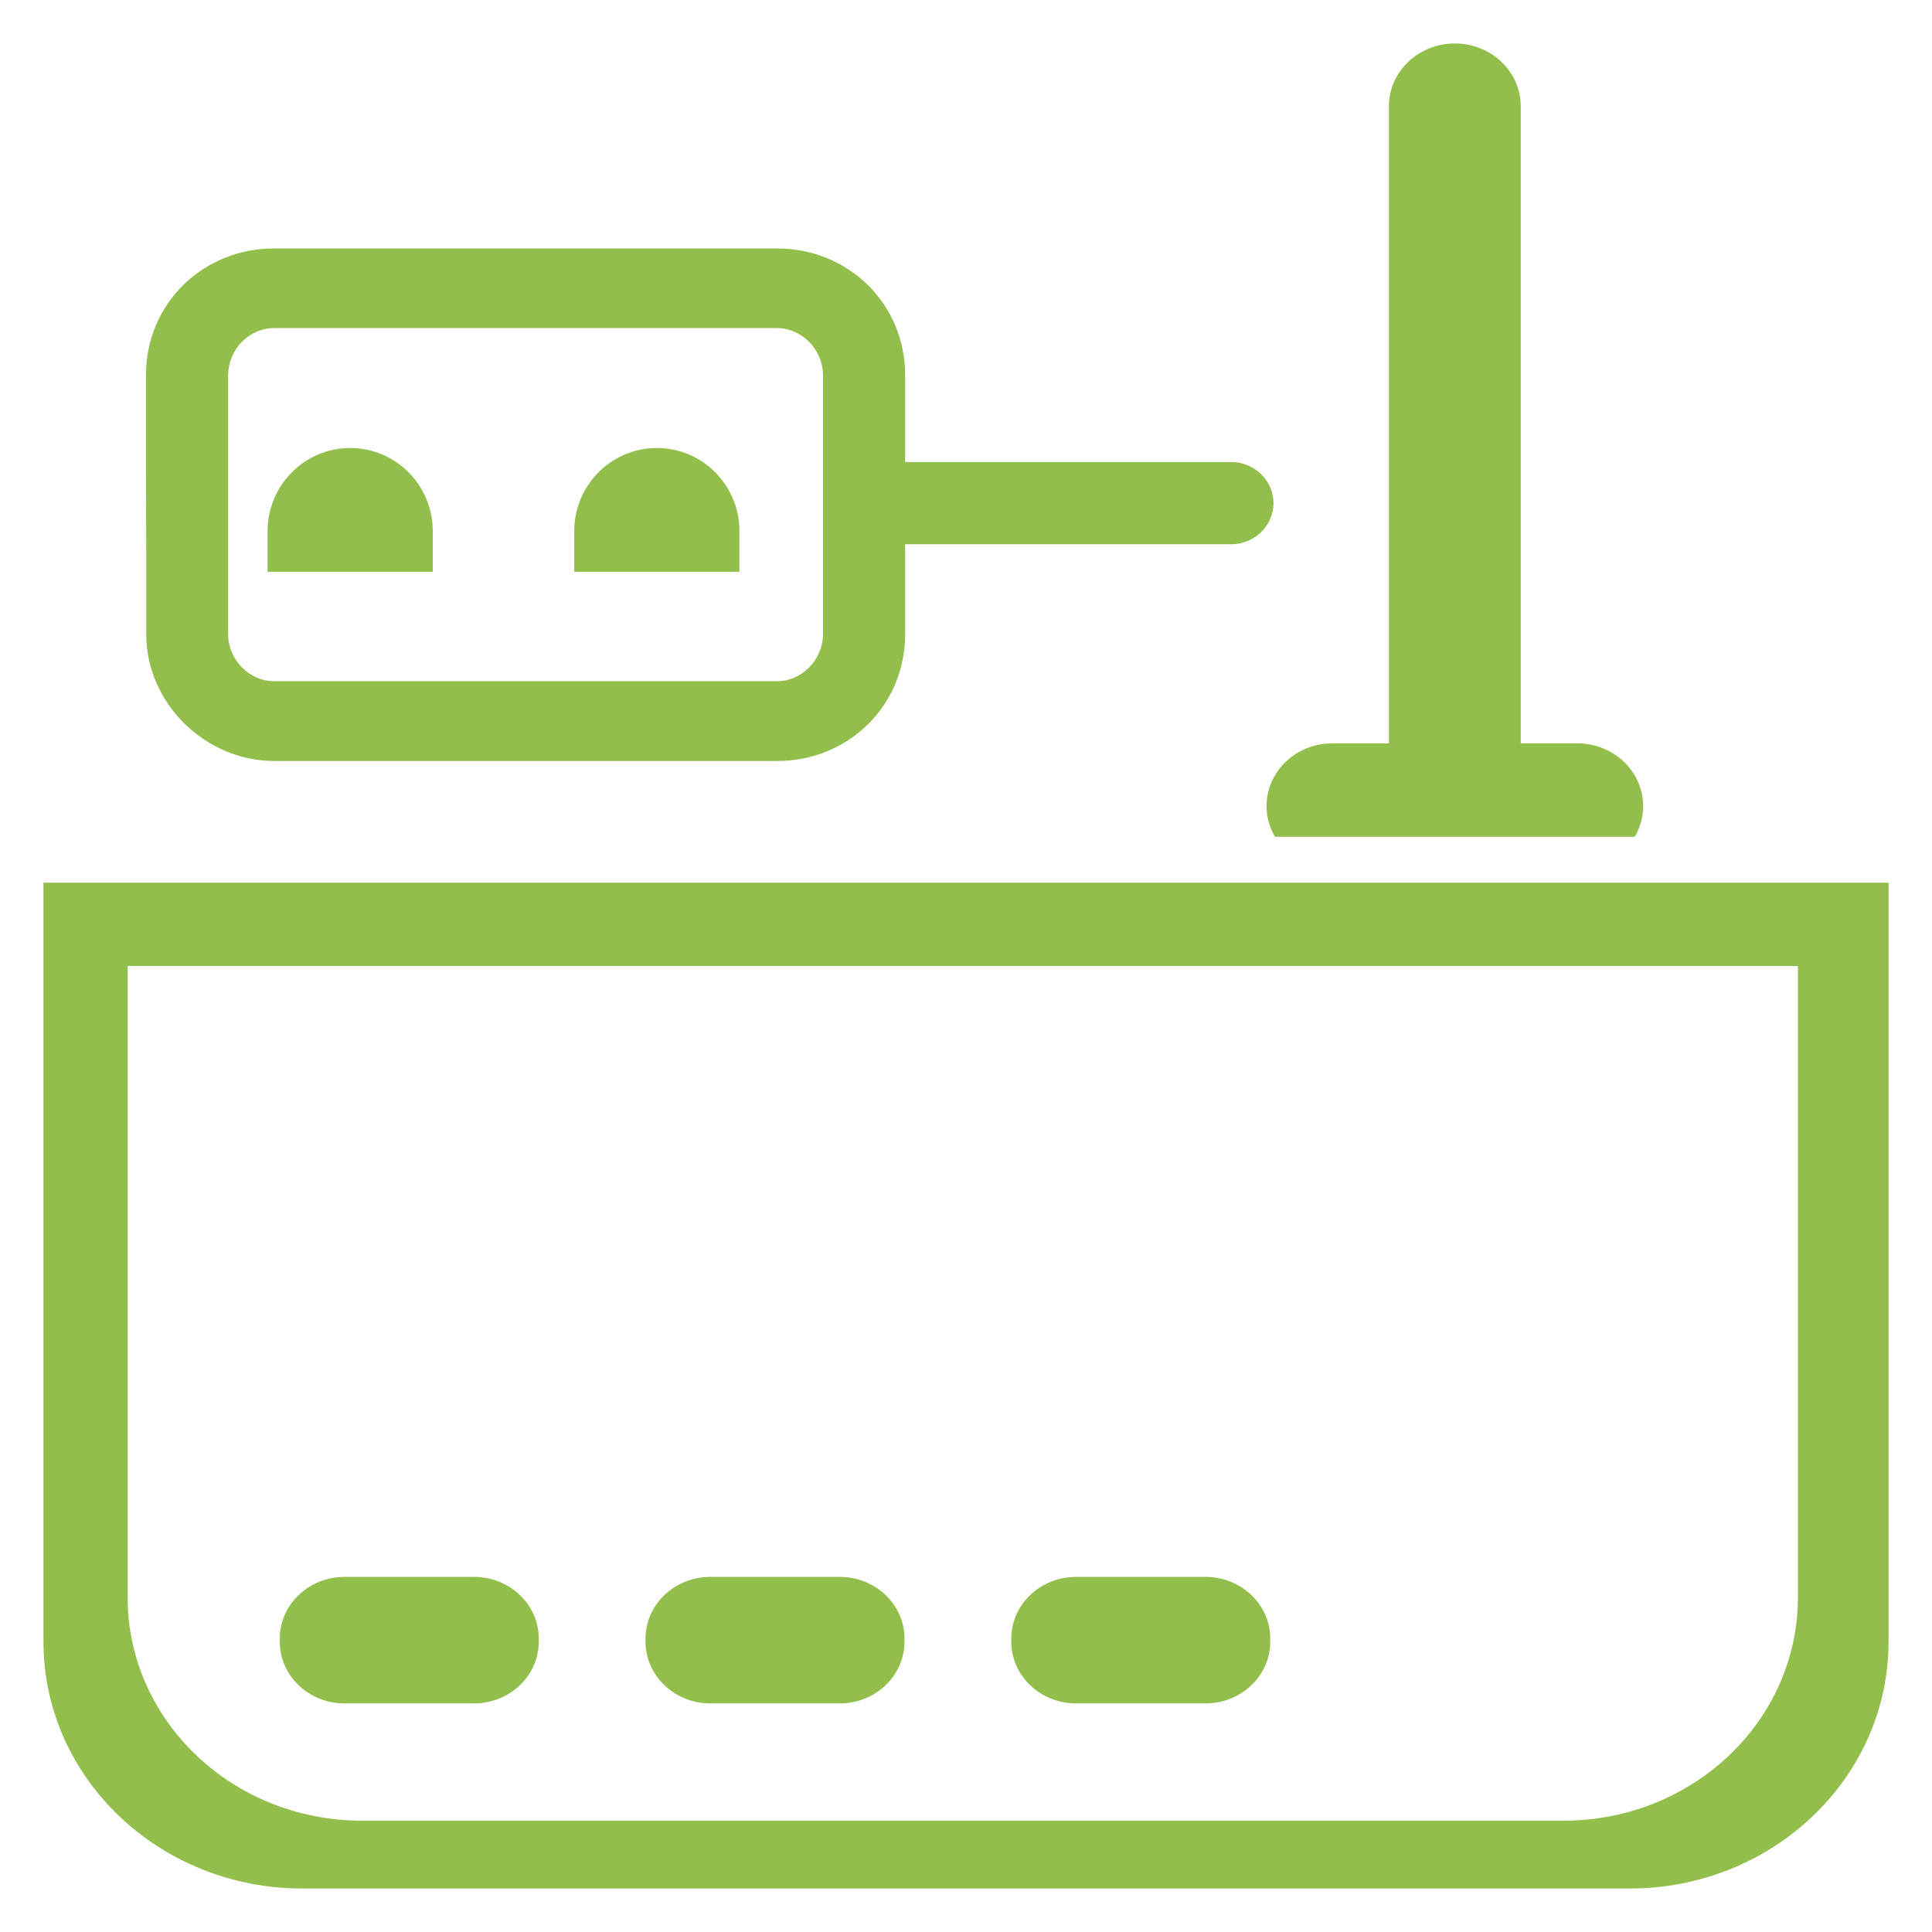 <?xml version="1.0" encoding="utf-8"?>
<!-- Generator: Adobe Illustrator 17.0.0, SVG Export Plug-In . SVG Version: 6.00 Build 0)  -->
<!DOCTYPE svg PUBLIC "-//W3C//DTD SVG 1.1//EN" "http://www.w3.org/Graphics/SVG/1.1/DTD/svg11.dtd">
<svg version="1.1" id="Capa_1" xmlns="http://www.w3.org/2000/svg" xmlns:xlink="http://www.w3.org/1999/xlink" x="0px" y="0px"
	 width="50px" height="50px" viewBox="0 0 50 50" enable-background="new 0 0 50 50" xml:space="preserve">
<g>
	<path fill="#92BF4C" d="M3.785,16.417c0,1.777,1.519,3.278,3.318,3.278h13.004c1.86,0,3.318-1.44,3.318-3.278v-2.332h8.435
		c0.605,0,1.098-0.477,1.098-1.064s-0.493-1.064-1.098-1.064h-8.435v-2.25c0-1.838-1.458-3.277-3.318-3.277H7.096
		c-1.86,0-3.318,1.439-3.318,3.277V12.2l0.007,2.079V16.417z M5.904,9.703c0.01-0.669,0.545-1.212,1.192-1.212h13.011
		c0.646,0,1.192,0.558,1.192,1.219v6.702c0,0.661-0.546,1.218-1.192,1.218H7.096c-0.646,0-1.192-0.558-1.192-1.218
		C5.904,16.412,5.904,9.703,5.904,9.703z"/>
	<path fill="#92BF4C" d="M11.201,13.748c0-1.19-0.957-2.154-2.138-2.154s-2.138,0.964-2.138,2.154v1.05H11.2v-1.05H11.201z"/>
	<path fill="#92BF4C" d="M19.137,13.748c0-1.19-0.957-2.154-2.138-2.154c-1.18,0-2.138,0.964-2.138,2.154v1.05h4.275v-1.05H19.137z"
		/>
	<path fill="#92BF4C" d="M32.997,21.656h9.309c0.138-0.234,0.218-0.504,0.218-0.793c0-0.898-0.763-1.626-1.706-1.626h-1.461V2.751
		c0-0.898-0.764-1.626-1.706-1.626s-1.706,0.728-1.706,1.626v16.486h-1.461c-0.943,0-1.706,0.728-1.706,1.626
		C32.778,21.152,32.858,21.422,32.997,21.656z"/>
	<path fill="#92BF4C" d="M1.125,22.844v19.643c0,3.528,3,6.388,6.701,6.388h34.347c3.701,0,6.702-2.86,6.702-6.388V22.844H1.125z
		 M46.53,41.338c0,3.193-2.716,5.781-6.067,5.781H9.37c-3.351,0-6.067-2.588-6.067-5.781V25H46.53V41.338z"/>
	<path fill="#92BF4C" d="M8.916,44.084h3.351c0.925,0,1.676-0.715,1.676-1.597v-0.08c0-0.882-0.75-1.597-1.676-1.597H8.916
		c-0.926,0-1.675,0.715-1.675,1.597v0.08C7.24,43.369,7.99,44.084,8.916,44.084z"/>
	<path fill="#92BF4C" d="M27.848,44.084h3.351c0.925,0,1.675-0.715,1.675-1.597v-0.08c0-0.882-0.75-1.597-1.675-1.597h-3.351
		c-0.926,0-1.676,0.715-1.676,1.597v0.08C26.173,43.369,26.923,44.084,27.848,44.084z"/>
	<path fill="#92BF4C" d="M18.382,44.084h3.35c0.925,0,1.676-0.715,1.676-1.597v-0.08c0-0.882-0.75-1.597-1.676-1.597h-3.35
		c-0.926,0-1.676,0.715-1.676,1.597v0.08C16.707,43.369,17.457,44.084,18.382,44.084z"/>
</g>
</svg>

